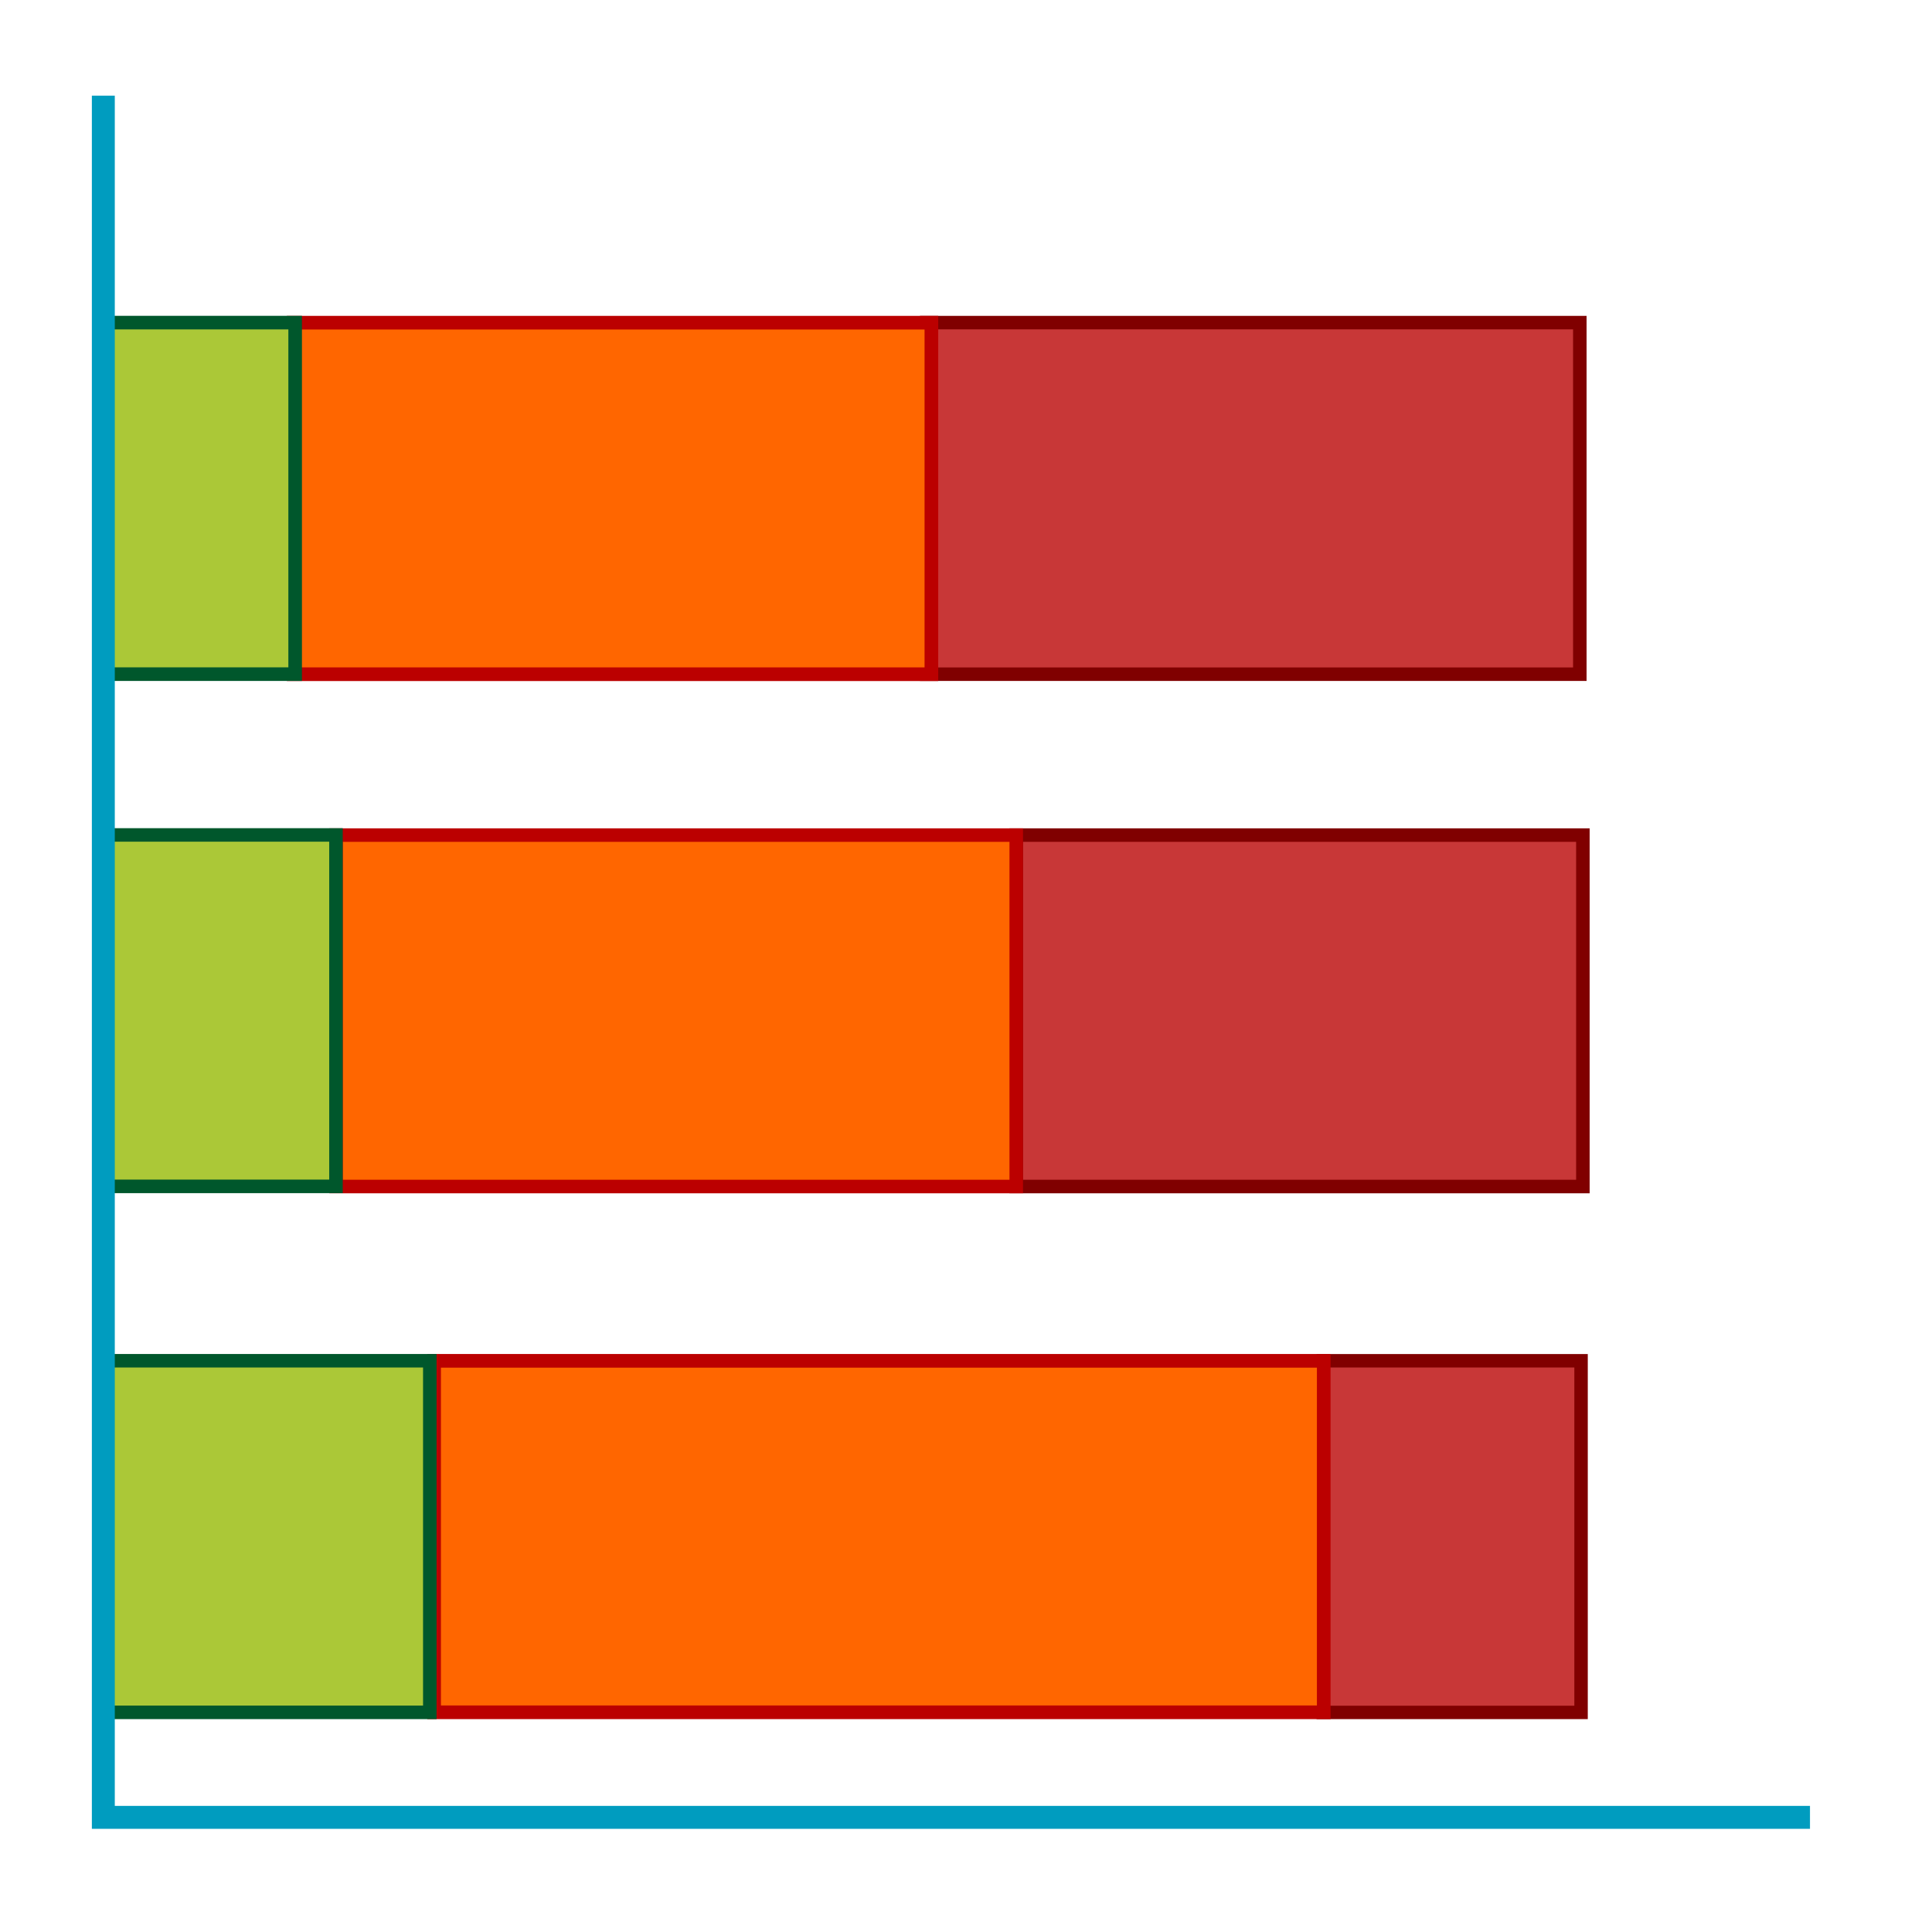 <?xml version="1.0" encoding="UTF-8" standalone="no"?>
<svg
   xmlns:dc="http://purl.org/dc/elements/1.1/"
   xmlns:cc="http://creativecommons.org/ns#"
   xmlns:rdf="http://www.w3.org/1999/02/22-rdf-syntax-ns#"
   xmlns:svg="http://www.w3.org/2000/svg"
   xmlns="http://www.w3.org/2000/svg"
   id="svg85"
   version="1.1"
   viewBox="0 0 26.458 26.458"
   height="100"
   width="100">
  <defs
     id="defs79" />
  <g
     transform="translate(0,-270.542)"
     id="layer1">
    <g
       id="g4986"
       style="display:inline"
       transform="translate(-119.259,175.299)">
      <rect
         id="rect12-7-0-2"
         width="4.815"
         height="8.944"
         x="99.661"
         y="131.95"
         style="fill:#c83737;stroke:#800000;stroke-width:0.185;stroke-miterlimit:4;stroke-dasharray:none;stroke-opacity:1"
         transform="matrix(0,1,1,0,0,0)" />
      <rect
         id="rect12-7-2-9-9"
         width="4.813"
         height="7.761"
         x="106.679"
         y="133.175"
         style="fill:#c83737;stroke:#800000;stroke-width:0.185;stroke-miterlimit:4;stroke-dasharray:none;stroke-opacity:1"
         transform="matrix(0,1,1,0,0,0)" />
      <rect
         id="rect12-7-2-7-3-3"
         width="4.816"
         height="3.531"
         x="113.878"
         y="137.38"
         style="fill:#c83737;stroke:#800000;stroke-width:0.184;stroke-miterlimit:4;stroke-dasharray:none;stroke-opacity:1"
         transform="matrix(0,1,1,0,0,0)" />
      <rect
         id="rect12-3-5-6-1"
         width="4.814"
         height="8.733"
         x="99.662"
         y="123.281"
         style="fill:#ff6600;stroke:#bb0000;stroke-width:0.187;stroke-miterlimit:4;stroke-dasharray:none;stroke-opacity:1"
         transform="matrix(0,1,1,0,0,0)" />
      <rect
         id="rect12-3-6-3-6-0-9"
         width="4.814"
         height="2.635"
         x="99.661"
         y="120.666"
         style="fill:#abc837;stroke:#00572c;stroke-width:0.186;stroke-miterlimit:4;stroke-dasharray:none;stroke-opacity:1"
         transform="matrix(0,1,1,0,0,0)" />
      <rect
         id="rect12-3-5-9-6-4"
         width="4.813"
         height="9.315"
         x="106.679"
         y="123.861"
         style="fill:#ff6600;stroke:#bb0000;stroke-width:0.185;stroke-miterlimit:4;stroke-dasharray:none;stroke-opacity:1"
         transform="matrix(0,1,1,0,0,0)" />
      <rect
         id="rect12-3-5-9-1-2-7"
         width="4.813"
         height="12.183"
         x="113.879"
         y="125.204"
         style="fill:#ff6600;stroke:#bb0000;stroke-width:0.187;stroke-miterlimit:4;stroke-dasharray:none;stroke-opacity:1"
         transform="matrix(0,1,1,0,0,0)" />
      <rect
         id="rect12-3-6-3-61-8"
         width="4.815"
         height="4.501"
         x="113.878"
         y="120.644"
         style="fill:#abc837;stroke:#00572c;stroke-width:0.185;stroke-miterlimit:4;stroke-dasharray:none;stroke-opacity:1"
         transform="matrix(0,1,1,0,0,0)" />
      <rect
         id="rect12-3-6-3-6-2-8-4"
         width="4.813"
         height="3.196"
         x="106.677"
         y="120.664"
         style="fill:#abc837;stroke:#00572c;stroke-width:0.185;stroke-miterlimit:4;stroke-dasharray:none;stroke-opacity:1"
         transform="matrix(0,1,1,0,0,0)" />
      <path
         style="opacity:1;fill:none;stroke:#009cbf;stroke-width:0.314;stroke-linecap:butt;stroke-linejoin:miter;stroke-miterlimit:4;stroke-dasharray:none;stroke-opacity:1"
         d="M 120.674,96.553 V 120.131 H 144.046"
         id="path10-5-7-5" />
    </g>
  </g>
</svg>

